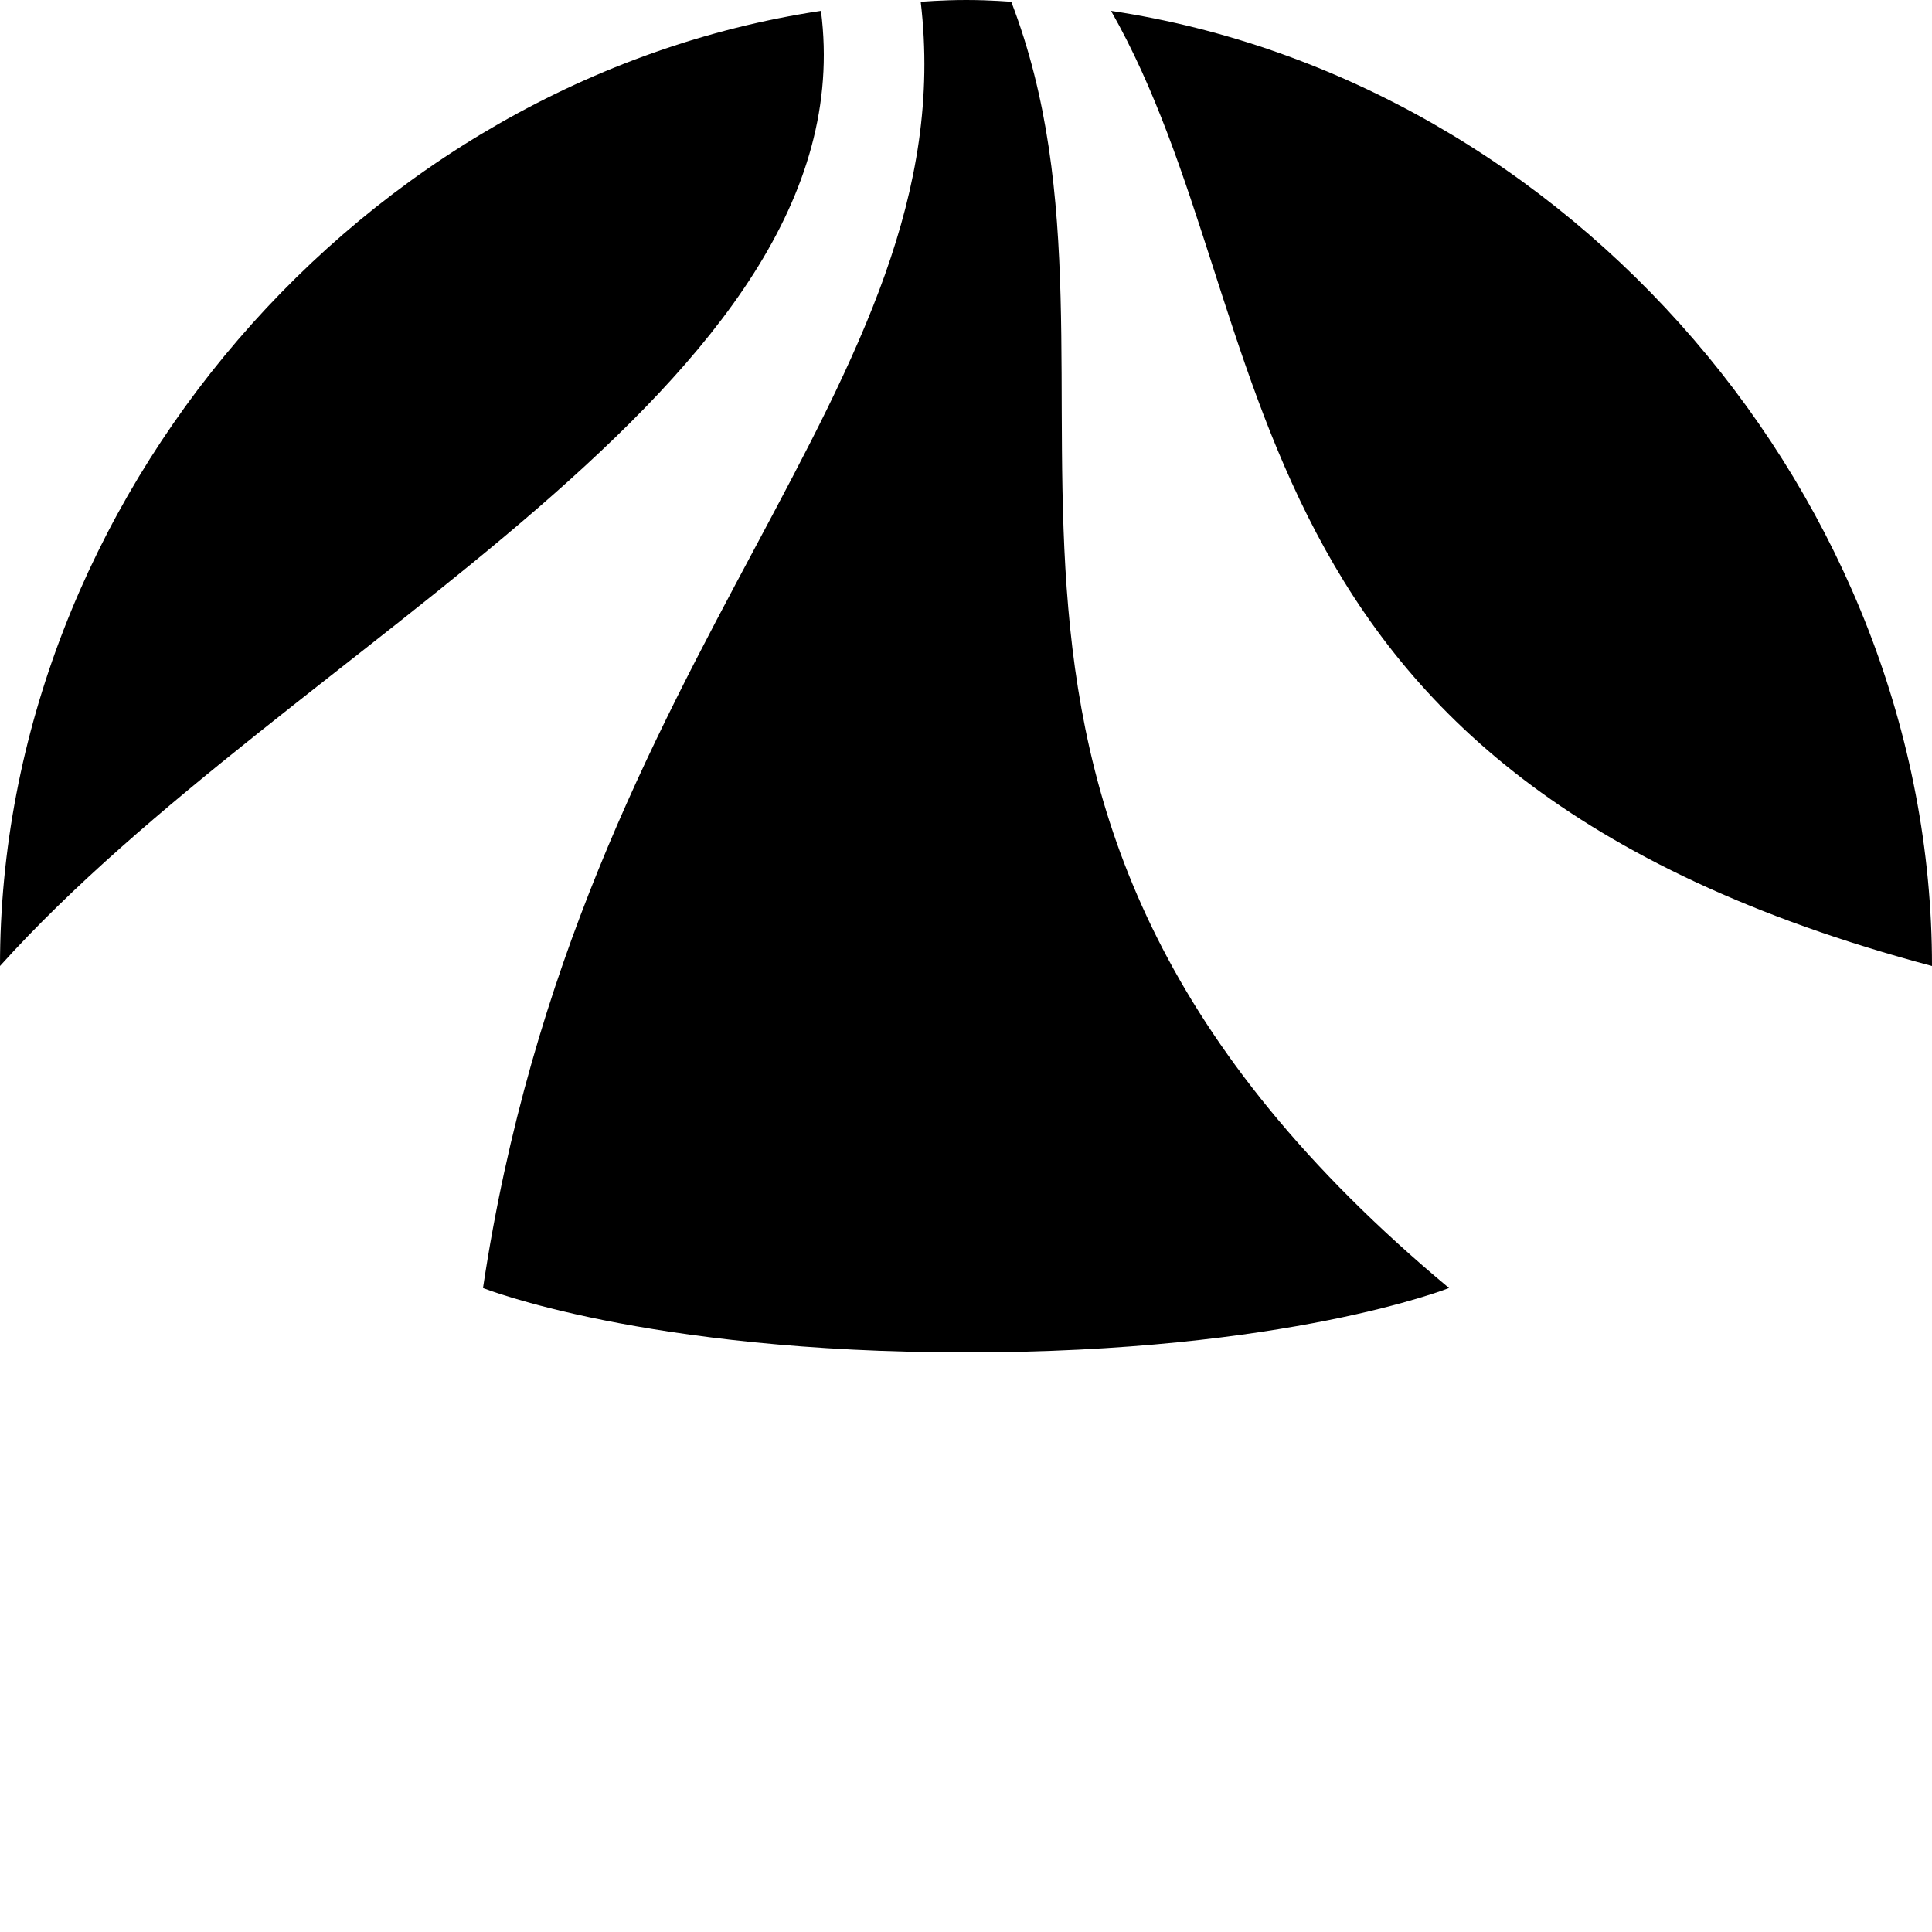 <?xml version="1.0" encoding="UTF-8" standalone="no"?>
<!-- Created with Inkscape (http://www.inkscape.org/) -->

<svg
   xmlns:dc="http://purl.org/dc/elements/1.1/"
   xmlns:cc="http://creativecommons.org/ns#"
   xmlns:rdf="http://www.w3.org/1999/02/22-rdf-syntax-ns#"
   xmlns:svg="http://www.w3.org/2000/svg"
   xmlns="http://www.w3.org/2000/svg"
   xmlns:sodipodi="http://sodipodi.sourceforge.net/DTD/sodipodi-0.dtd"
   xmlns:inkscape="http://www.inkscape.org/namespaces/inkscape"
   width="256"
   height="256"
   id="svg2"
   inkscape:label="Pozadí"
   version="1.1"
   inkscape:version="0.48.3.1 r9886"
   sodipodi:docname="logo3.svg">
  <defs
     id="defs3" />
  <sodipodi:namedview
     id="base"
     pagecolor="#ffffff"
     bordercolor="#666666"
     borderopacity="1.0"
     inkscape:pageopacity="0.0"
     inkscape:pageshadow="2"
     inkscape:zoom="1.979899"
     inkscape:cx="112.88969"
     inkscape:cy="228.3006"
     inkscape:document-units="px"
     inkscape:current-layer="layer1"
     showgrid="true"
     inkscape:snap-grids="true"
     inkscape:object-paths="false"
     showguides="true"
     inkscape:guide-bbox="true"
     inkscape:snap-to-guides="true"
     inkscape:window-width="1600"
     inkscape:window-height="1147"
     inkscape:window-x="0"
     inkscape:window-y="0"
     inkscape:window-maximized="1">
    <inkscape:grid
       type="xygrid"
       id="grid2984"
       empspacing="4"
       visible="true"
       enabled="true"
       snapvisiblegridlinesonly="true"
       spacingx="12.8px"
       spacingy="12.8px"
       color="#00e900"
       opacity="0.224"
       empcolor="#00e205"
       empopacity="0.29" />
    <inkscape:grid
       type="xygrid"
       id="grid2986"
       empspacing="4"
       visible="true"
       enabled="true"
       snapvisiblegridlinesonly="true"
       spacingx="21.333px"
       spacingy="21.333px"
       color="#f600ff"
       opacity="0.298"
       empcolor="#ff00ff"
       empopacity="0.424"
       dotted="false" />
    <inkscape:grid
       type="xygrid"
       id="grid2988"
       empspacing="16"
       visible="true"
       enabled="true"
       snapvisiblegridlinesonly="true"
       spacingx="2px"
       spacingy="2px"
       empcolor="#0000ff"
       empopacity="0.294" />
  </sodipodi:namedview>
  <g
     inkscape:label="Vrstva 1"
     inkscape:groupmode="layer"
     id="layer1"
     transform="translate(0,-796.362)">
    <path
       style="fill:#000000;fill-opacity:1;stroke:none"
       d="M 108.781,1.438 C 47.924,10.599 -0.031,66.25 0,128 38.4,85.334 115.2,51.2 108.781,1.438 z m 38.438,2e-4 C 170.666,42.667 160,102.4 256,128 256.031,66.251 208.076,10.599 147.219,1.438 z"
       transform="translate(0,796.362)"
       id="path3764"
       inkscape:connector-curvature="0"
       sodipodi:nodetypes="cccccc" />
    <path
       style="fill:#000000;fill-opacity:1;stroke:none"
       d="m 64,170.667 c 0,0 21.334,8.533 64,8.533 42.666,0 64,-8.533 64,-8.533 C 115.2,106.667 153.6,51.2 134,0.241 c 0,0 -2.743,-0.241 -5.964,-0.241 C 124.815,0 122,0.241 122,0.241 128,51.2 76.8,85.334 64,170.667 z"
       id="path3775"
       inkscape:connector-curvature="0"
       transform="translate(0,796.362)"
       sodipodi:nodetypes="czcczcc" />
  </g>
</svg>
